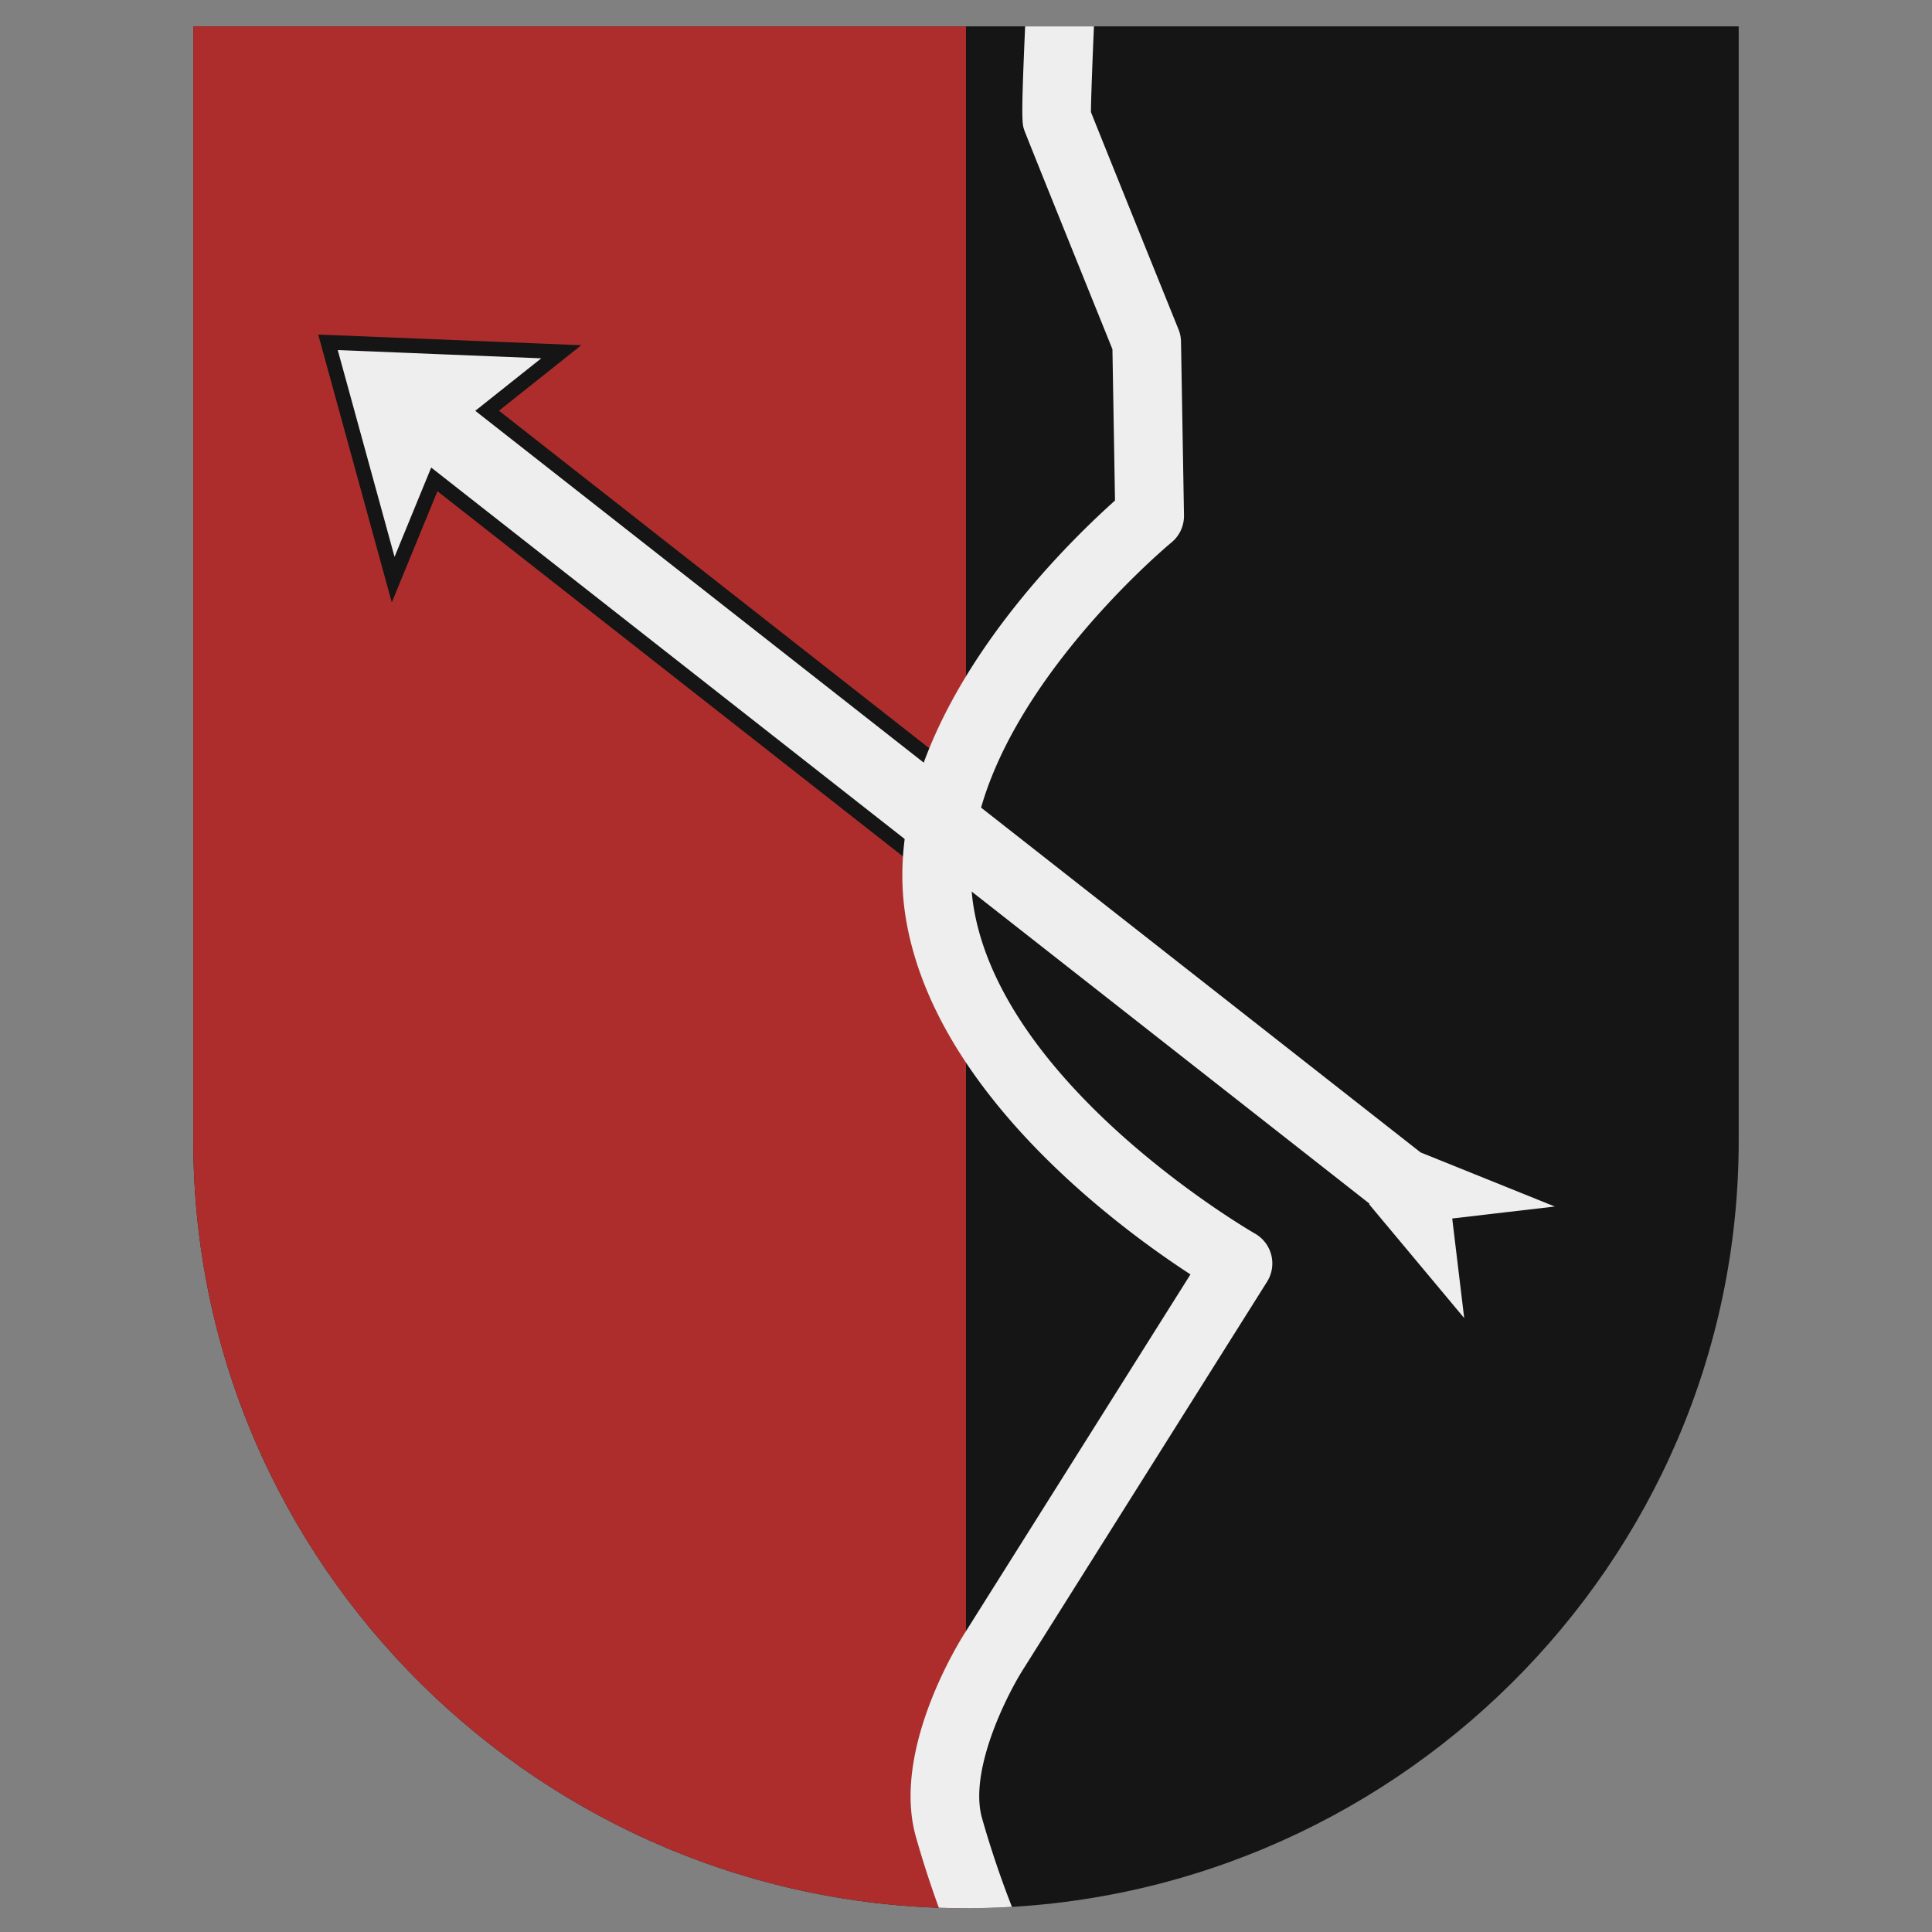 <svg id="_91_infantry_division" data-name="91_infantry_division" xmlns="http://www.w3.org/2000/svg" width="150" height="150" viewBox="0 0 150 150">
  <rect x="0" y="0" width="150" height="150" fill="#808080" stroke="none"/>
  <defs>
    <style>
      .cls-1 {
        fill: #151515;
      }

      .cls-1, .cls-2, .cls-3 {
        fill-rule: evenodd;
      }

      .cls-2 {
        fill: #ad2d2d;
      }

      .cls-3 {
        fill: #eee;
      }
    </style>
  </defs>
  <path class="cls-1" d="M134.993,2.046H15.007V88.561c0,32.912,27.081,59.594,59.993,59.594s59.993-26.682,59.993-59.594V2.046"/>
  <path id="Shape_18_copy_2" data-name="Shape 18 copy 2" class="cls-2" d="M75,148.155c-32.912,0-59.993-26.682-59.993-59.594V2.046H75V148.155Z"/>
  <path class="cls-3" d="M105.731,93.714L33.719,37.22l-3.194,7.786L25.465,26.577l18.112,0.734-5.757,4.581L110.58,88.973,123,93.981,113.383,95.1l1.092,9.075Z"/>
  <path id="Shape_19_copy" data-name="Shape 19 copy" class="cls-1" d="M26.223,27.18l15.8,0.64L36.9,31.895l73.394,57.579,10.419,4.2-7.963.93,0.93,7.731L106.3,93.5l0.033-.043L33.478,36.3l-2.845,6.935L26.223,27.18m-1.516-1.205,0.414,1.508,4.41,16.059,0.888,3.232,1.272-3.1,2.271-5.536,71.369,55.99,0.089,0.106,7.381,8.834,2.473,2.96-0.461-3.829-0.793-6.591,6.823-.8,4.451-.52-4.156-1.676-10.268-4.14L38.741,31.888l3.989-3.174,2.4-1.912-3.069-.124-15.8-.64-1.563-.063h0Z"/>
  <path id="Shape_18_copy" data-name="Shape 18 copy" class="cls-3" d="M79.592,2.046c-0.323,7.285-.237,7.551-0.07,8.051,0.093,0.279,2.4,6,6.847,17.017l0.2,11.746c-4.056,3.633-18.776,17.785-16.213,32.6,2.315,13.391,16.369,23.771,22.071,27.485L74.921,126.766c-0.59.924-5.706,9.225-3.8,15.883,0.6,2.114,1.222,3.957,1.768,5.464,0.7,0.025,1.406.041,2.114,0.041,1.2,0,2.384-.039,3.564-0.108-0.623-1.579-1.484-3.946-2.317-6.862-1.058-3.7,1.932-9.595,3.18-11.564L98.374,99.514a2.668,2.668,0,0,0-.938-3.738c-0.194-.11-19.4-11.2-21.823-25.221C73.237,56.813,90.784,42.257,90.96,42.11a2.666,2.666,0,0,0,.965-2.1L91.693,26.526a2.656,2.656,0,0,0-.194-0.953C89.062,19.542,85.473,10.648,84.7,8.7c0.006-.977.106-3.7,0.234-6.654H79.592Z"/>
</svg>
